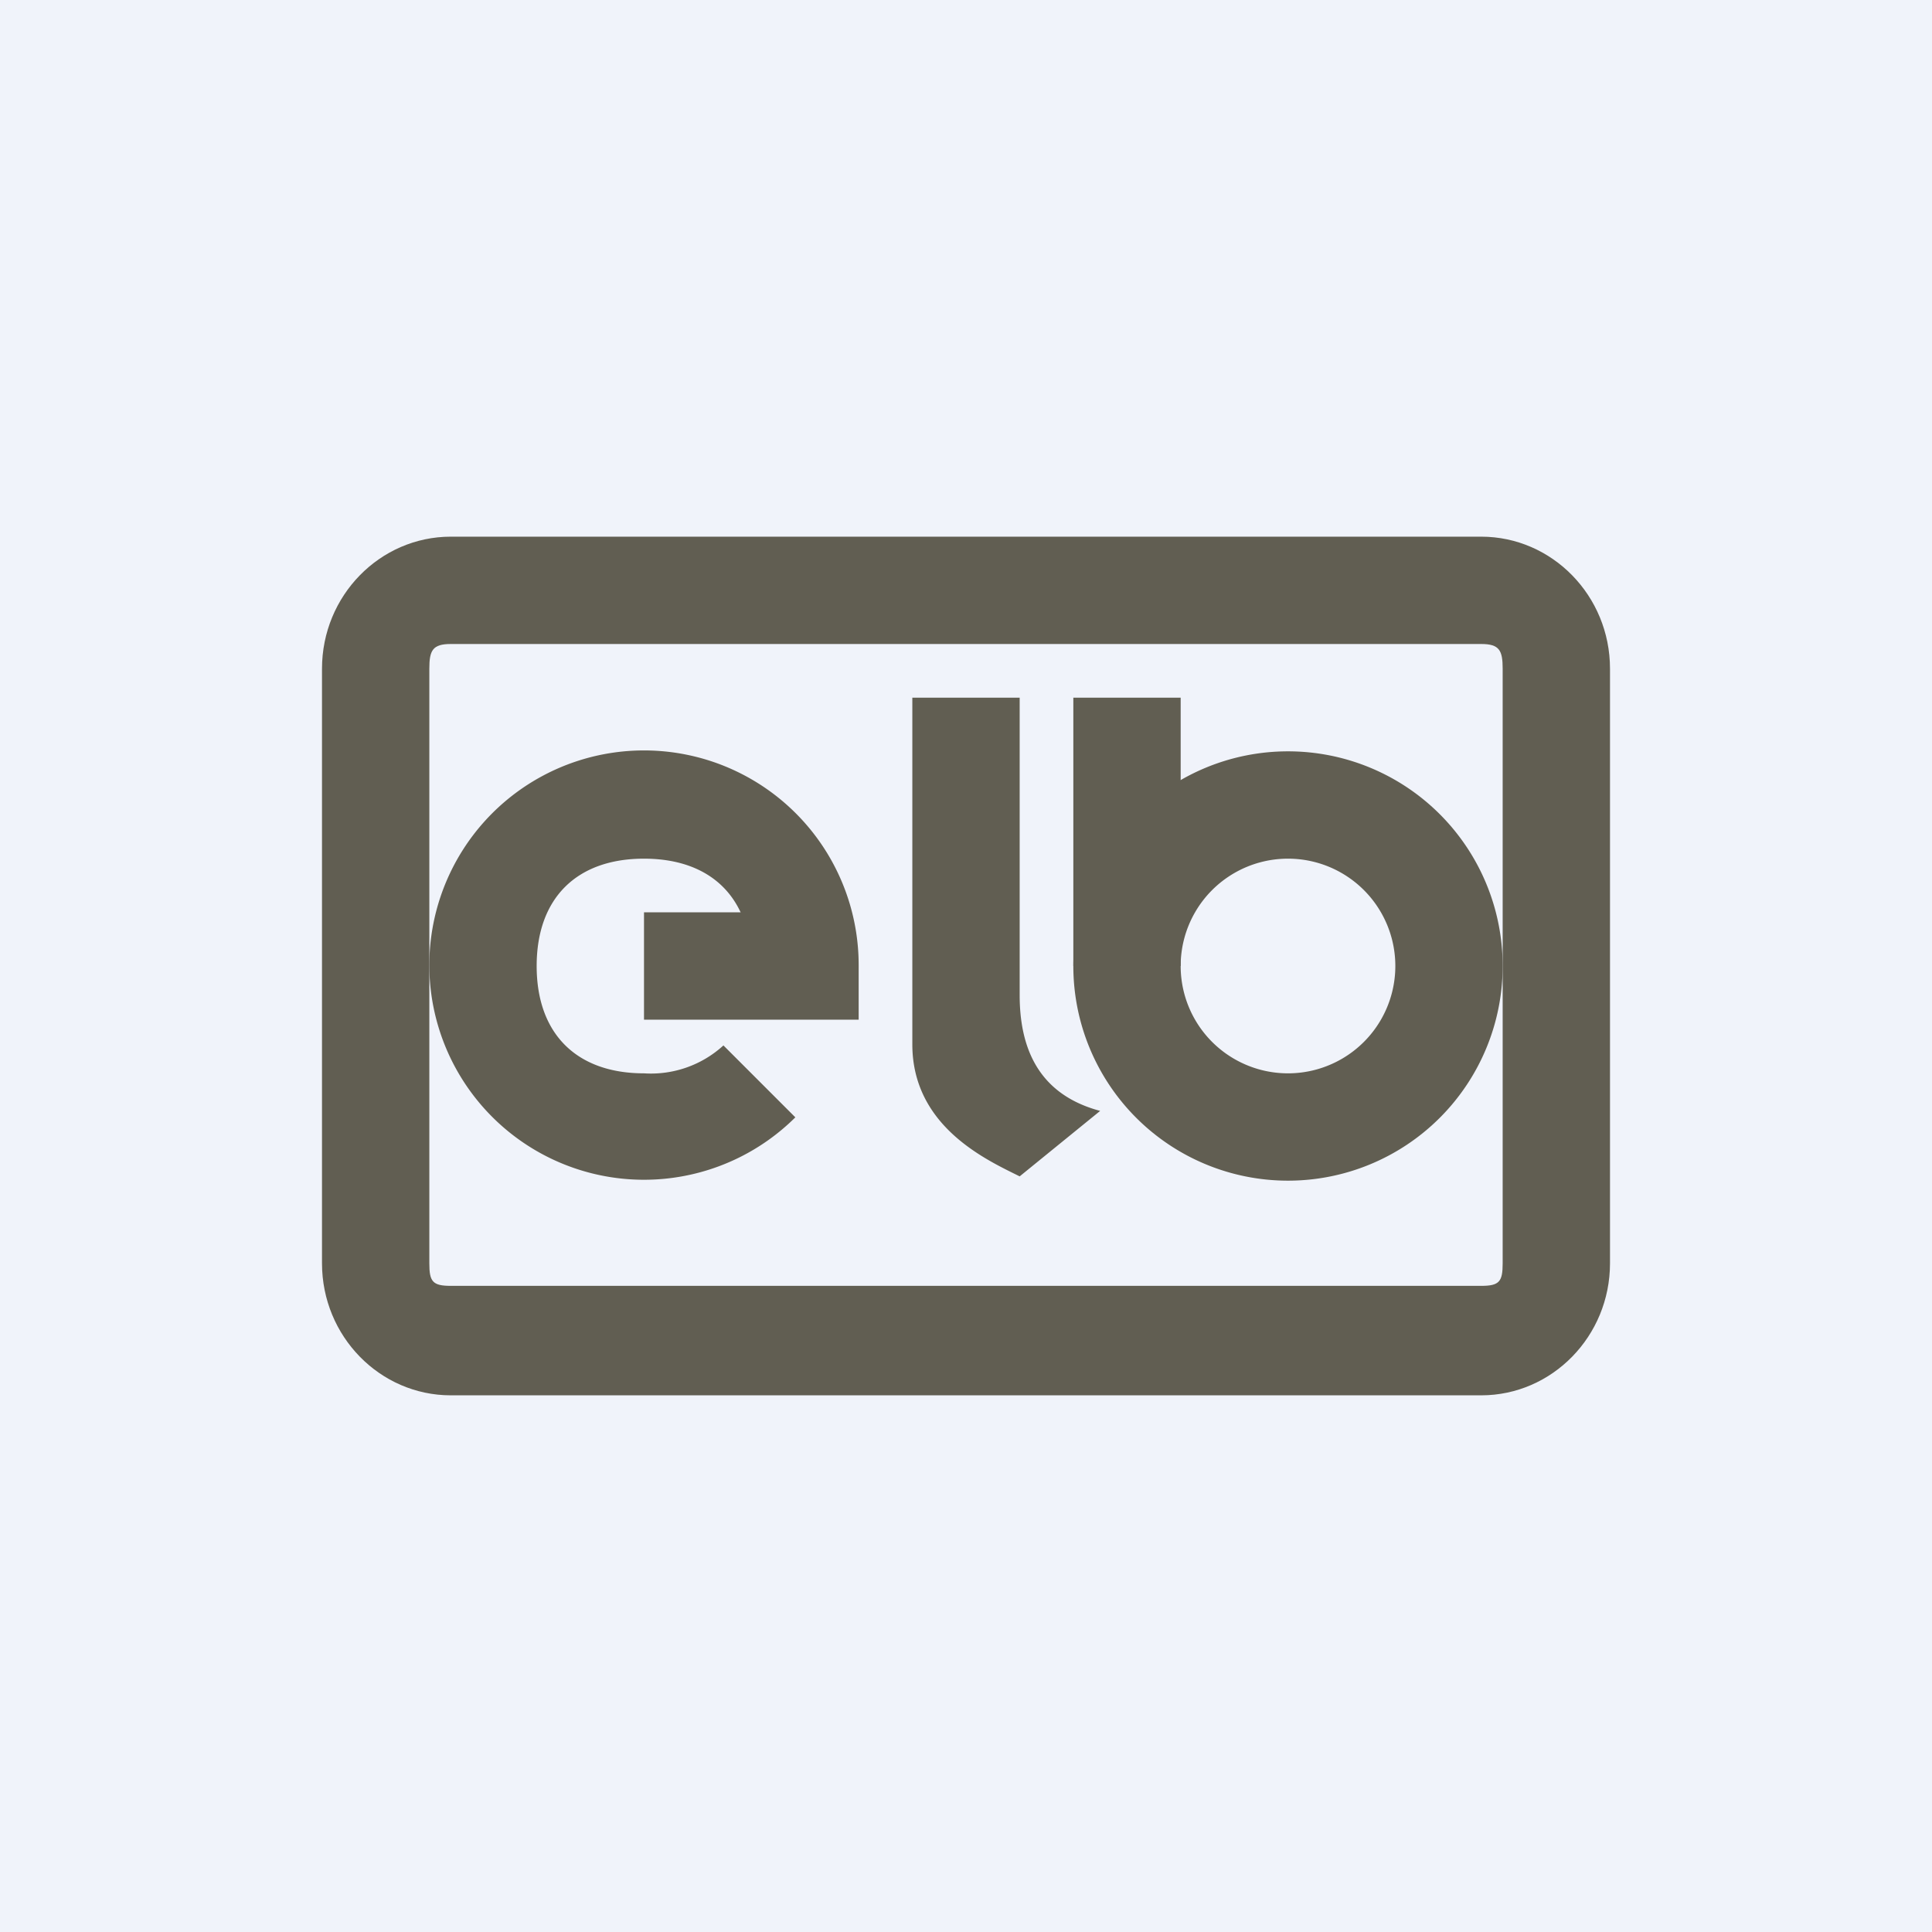 <!-- by TradingView --><svg width="18" height="18" viewBox="0 0 18 18" xmlns="http://www.w3.org/2000/svg"><path fill="#F0F3FA" d="M0 0h18v18H0z"/><path fill-rule="evenodd" d="M13.8 6H4.2c-.17 0-.2.06-.2.23v5.54c0 .17.03.21.2.21h9.6c.17 0 .2-.04.2-.21V6.23c0-.17-.03-.23-.2-.23ZM4.2 5C3.54 5 3 5.55 3 6.23v5.54c0 .68.54 1.23 1.2 1.23h9.6c.66 0 1.2-.55 1.2-1.23V6.23C15 5.55 14.46 5 13.8 5H4.2Z" fill="#615E52"/><path d="M10 6.5h1V9h-1V6.5ZM6.74 9.74A1 1 0 0 1 6 10c-.63 0-1-.37-1-1s.37-1 1-1 1 .37 1 1h1v.02V9a2 2 0 1 0-.59 1.41l-.67-.67ZM9.5 6.5h-1v3.23c0 .77.7 1.08 1 1.23l.75-.61c-.6-.16-.75-.62-.75-1.08V6.5Z" fill="#615E52"/><path d="M6 8.5v1h2V9l-.5-.5H6Z" fill="#615E52"/><path fill-rule="evenodd" d="M12 10a1 1 0 1 0 0-2 1 1 0 0 0 0 2Zm0 1a2 2 0 1 0 0-4 2 2 0 0 0 0 4Z" fill="#615E52"/></svg>